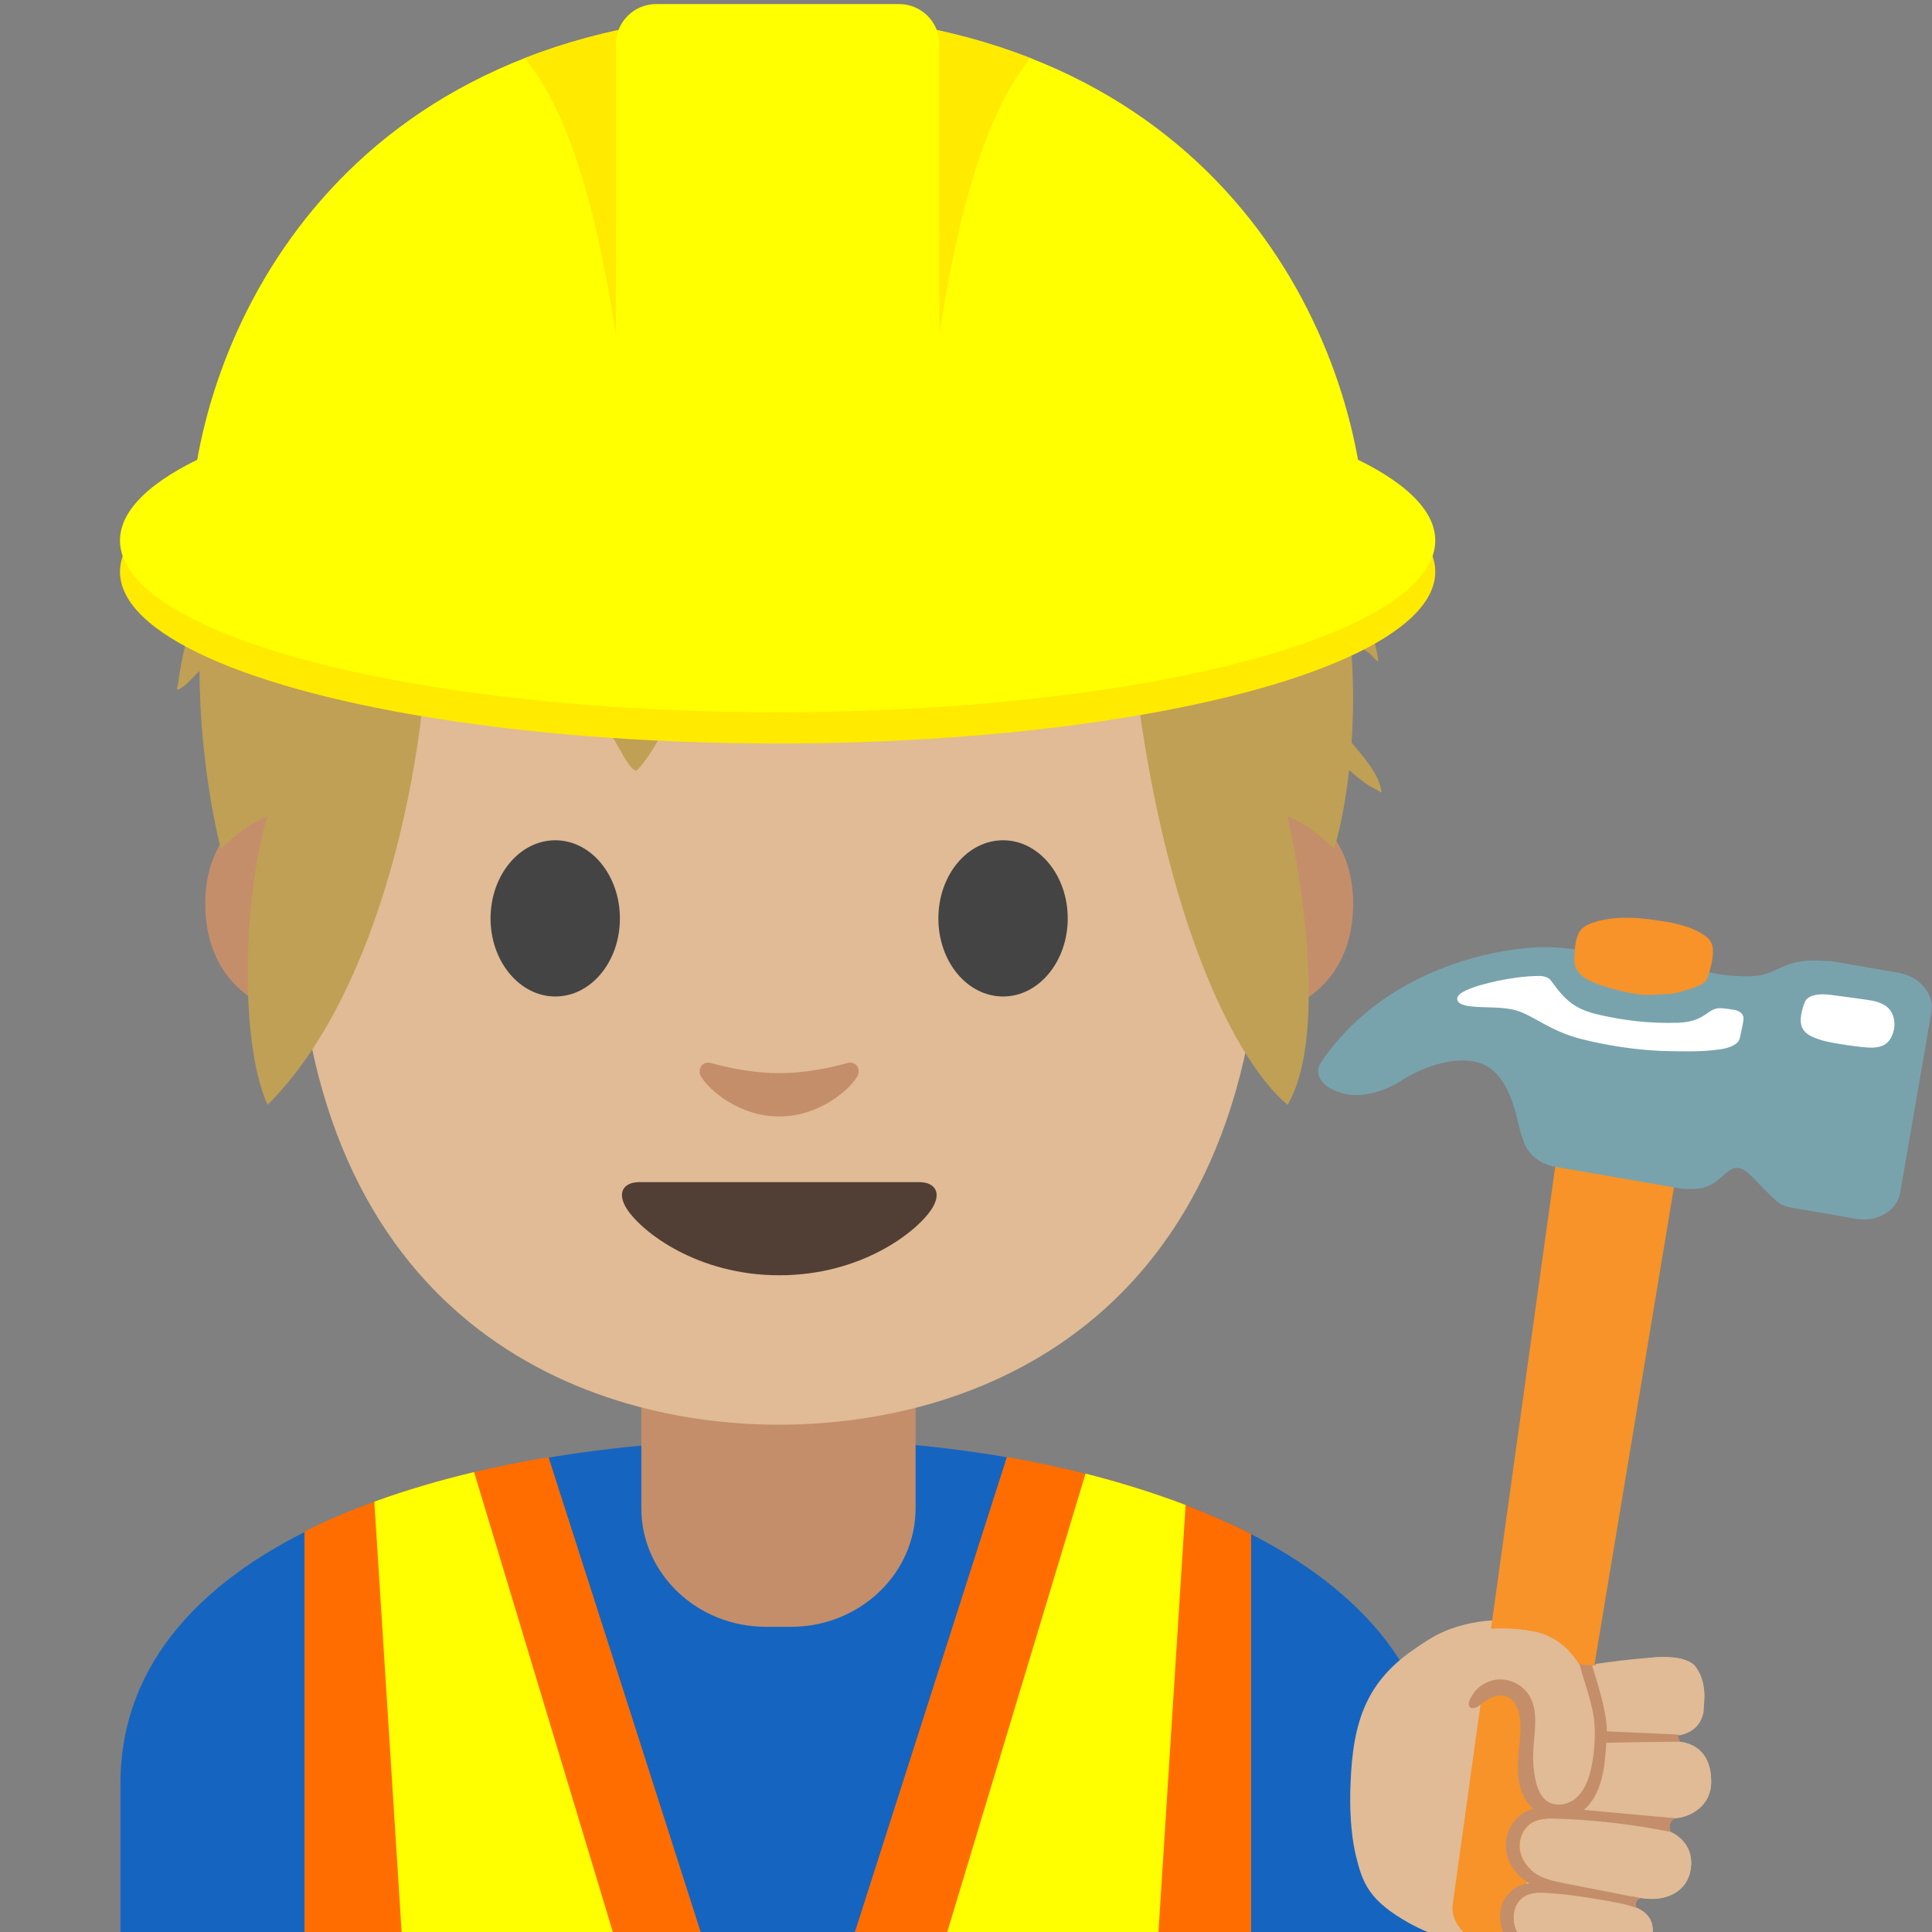 <?xml version='1.0' encoding='utf-8'?>
<svg xmlns="http://www.w3.org/2000/svg" width="128" height="128" version="1.1" xml:space="preserve" style="fill-rule:evenodd;clip-rule:evenodd;stroke-linejoin:round;stroke-miterlimit:2;" viewBox="0 0 128 128"><rect x="0" y="0" width="128" height="128" fill="#808080" stroke="none"/><path d="M7.98,118.17L7.98,128.06L95.12,128.06L95.12,118.17C95.12,103 73.73,95.3 51.88,95.33C30.17,95.36 7.98,102.11 7.98,118.17Z" style="fill:#1565c0;fill-rule:nonzero;" /><path d="M60.66,90.33L42.49,90.33L42.49,99.92C42.49,104.26 46.19,107.78 50.75,107.78L52.4,107.78C56.96,107.78 60.66,104.26 60.66,99.92L60.66,90.33Z" style="fill:#c48e6a;fill-rule:nonzero;" /><path d="M60.85,78.19L42.39,78.19C41.33,78.19 40.88,78.9 41.58,79.97C42.56,81.46 46.19,84.33 51.62,84.33C57.05,84.33 60.68,81.46 61.66,79.97C62.36,78.9 61.91,78.19 60.85,78.19Z" style="fill:#444;fill-rule:nonzero;" /><path d="M56.03,70.35C54.46,70.79 52.83,71.01 51.57,71.01C50.31,71.01 48.68,70.79 47.11,70.35C46.44,70.16 46.17,70.8 46.42,71.22C46.92,72.1 48.92,73.86 51.57,73.86C54.22,73.86 56.22,72.09 56.72,71.22C56.96,70.79 56.7,70.16 56.03,70.35Z" style="fill:#c48e6a;fill-rule:nonzero;" /><path d="M83.76,52.5C83.76,52.5 89.65,53.52 89.65,59.87C89.65,65.47 85.35,67.68 81.05,67.68L81.05,52.5L83.76,52.5ZM19.49,52.5C19.49,52.5 13.6,53.52 13.6,59.87C13.6,65.47 17.9,67.68 22.2,67.68L22.2,52.5L19.49,52.5Z" style="fill:#c48e6a;fill-rule:nonzero;" /><path d="M51.62,10.94C26.22,10.94 19.58,30.63 19.58,58.29C19.58,86.97 38.01,94.39 51.62,94.39C65.03,94.39 83.66,87.19 83.66,58.29C83.67,30.62 77.02,10.94 51.62,10.94Z" style="fill:#e0bb95;fill-rule:nonzero;" /><path d="M41.07,60.85C41.07,63.71 39.16,66.02 36.79,66.02C34.43,66.02 32.5,63.7 32.5,60.85C32.5,57.99 34.42,55.67 36.79,55.67C39.16,55.67 41.07,57.99 41.07,60.85M62.17,60.85C62.17,63.71 64.08,66.02 66.46,66.02C68.82,66.02 70.74,63.7 70.74,60.85C70.74,57.99 68.82,55.67 66.46,55.67C64.08,55.67 62.17,57.99 62.17,60.85" style="fill:#444;fill-rule:nonzero;" /><path d="M60.9,78.32L42.36,78.32C41.3,78.32 40.84,79.03 41.54,80.11C42.52,81.61 46.18,84.49 51.63,84.49C57.08,84.49 60.74,81.61 61.72,80.11C62.42,79.04 61.96,78.32 60.9,78.32Z" style="fill:#513f35;fill-rule:nonzero;" /><path d="M56.1,70.44C54.52,70.89 52.88,71.1 51.62,71.1C50.36,71.1 48.72,70.88 47.14,70.44C46.47,70.25 46.2,70.89 46.44,71.31C46.94,72.19 48.96,73.97 51.62,73.97C54.28,73.97 56.3,72.19 56.8,71.31C57.04,70.89 56.78,70.25 56.1,70.44Z" style="fill:#c48e6a;fill-rule:nonzero;" /><g transform="matrix(1.05,0,0,1.05,47.639,-4.448)"><path d="M-18.81,19.165C-13.821,15.205 -6.835,11.867 3.006,11.672C3.006,11.672 3.475,11.653 3.691,11.653C3.886,11.653 4.373,11.672 4.373,11.672C11.486,11.872 17.321,13.697 21.985,16.23C23.541,16.721 25.034,17.36 26.327,18.1C27.113,18.549 27.826,19.048 28.533,19.612C28.679,19.729 29.216,20.025 29.264,20.203C29.319,20.402 28.853,20.173 28.646,20.155C28.35,20.13 28.05,20.109 27.753,20.071L27.656,20.06C28.809,21.012 29.849,21.995 30.776,22.977C31.294,23.289 31.807,23.631 32.313,24.014C32.941,24.488 33.455,25.071 33.948,25.677C34.118,25.887 34.294,26.092 34.442,26.32C34.535,26.463 34.883,26.731 34.715,26.75C34.401,26.786 34.023,26.62 33.682,26.511C34.619,27.83 35.346,29.081 35.872,30.174C37.723,34.027 38.805,37.759 39.396,41.172C40.512,42.665 41.42,44.292 41.587,45.891C41.613,46.138 41.202,45.577 41.002,45.434C40.629,45.166 40.235,44.933 39.851,44.683C40.057,47.074 40.038,49.239 39.912,51.09C40.619,51.95 41.669,53.074 41.793,54.208C41.803,54.311 41.604,54.122 41.512,54.076C41.254,53.948 41.019,53.828 40.784,53.657C40.428,53.399 40.082,53.12 39.757,52.82C39.409,55.929 38.818,57.787 38.818,57.787C38.818,57.787 38.409,57.359 37.629,56.753C36.789,56.109 35.872,55.738 35.872,55.738C37.097,61.271 38.139,70.122 35.872,73.95C32.182,70.854 27.159,60.256 25.788,42.101C24.534,43.199 23.258,44.185 22.157,44.652C22.237,44.985 22.316,45.317 22.421,45.629C22.541,45.986 22.683,46.338 22.857,46.671C22.95,46.847 23.36,47.214 23.163,47.183C22.685,47.111 21.958,46.377 21.534,46.115C20.677,45.583 19.776,45.141 18.824,44.843C17.884,44.784 16.945,44.694 16.021,44.535C16.367,45.694 16.648,46.876 16.75,48.08C16.786,48.508 16.83,49.753 16.501,50.053C16.501,50.053 16.188,49.633 16.163,49.596C15.949,49.29 15.731,48.986 15.513,48.684C14.887,47.82 14.264,46.962 13.543,46.172C12.205,44.704 10.821,43.317 9.285,42.132C7.803,41.459 6.32,40.79 4.752,40.308C2.668,39.665 0.524,39.577 -1.604,39.189C-1.975,39.12 -2.344,39.034 -2.709,38.935C-2.923,38.943 -3.137,38.952 -3.349,38.964C-2.135,41.901 -1.728,45.155 -2.665,48.195C-3.082,49.545 -3.695,50.832 -4.498,51.992C-4.558,52.078 -5.133,52.919 -5.286,52.856C-5.724,52.673 -6.384,51.254 -6.659,50.854C-7.69,49.354 -8.785,47.809 -10.085,46.522C-12.477,44.149 -15.36,42.591 -18.32,41.153C-18.139,52.168 -21.508,67.049 -28.492,73.95C-30.293,69.911 -30.016,60.707 -28.492,55.738C-28.492,55.738 -29.429,56.109 -30.247,56.753C-31.008,57.359 -31.439,57.787 -31.439,57.787C-31.439,57.787 -32.762,52.835 -32.781,46.577C-33.133,46.887 -33.767,47.681 -34.167,47.744C-34.284,47.763 -34.146,47.507 -34.133,47.388C-34.1,47.103 -34.054,46.818 -34.008,46.535C-33.901,45.876 -33.76,45.222 -33.574,44.579C-33.326,43.715 -32.972,42.906 -32.557,42.128C-32.135,38.176 -31.041,34.056 -28.729,30.528C-29.2,30.492 -29.657,30.444 -30.089,30.392C-30.643,30.323 -31.198,30.207 -31.722,30.014C-31.79,29.989 -32.152,29.907 -32.175,29.834C-32.175,29.834 -31.175,29.35 -31.022,29.268C-29.758,28.597 -28.511,27.838 -27.284,27.098C-26.643,26.71 -25.991,26.276 -25.347,25.811C-24.217,24.375 -22.877,22.836 -21.284,21.318C-21.72,20.972 -22.108,20.547 -22.433,20.018C-22.8,19.417 -23.144,18.725 -23.228,18.016C-23.257,17.775 -23.091,17.159 -22.682,17.238C-21.597,17.446 -21.108,19.014 -19.932,19.28C-19.634,19.347 -19.213,19.27 -18.81,19.165Z" style="fill:#bfa055;fill-rule:nonzero;" /></g><g><g><path d="M36.34,96.54C34.66,96.82 33.02,97.15 31.42,97.53C29.11,98.08 26.89,98.73 24.81,99.49C23.18,100.08 21.62,100.74 20.17,101.47L20.17,128.03L46.43,128.03L40.25,108.72L36.34,96.54ZM78.55,99.71C76.46,98.91 74.24,98.22 71.92,97.63C70.23,97.21 68.49,96.83 66.71,96.53L62.81,108.72L56.63,128.03L82.89,128.03L82.89,101.63C81.52,100.93 80.06,100.29 78.55,99.71Z" style="fill:#ff6d00;fill-rule:nonzero;" /></g><path d="M24.8,99.49L26.61,128.03L40.61,128.03L31.41,97.53C29.1,98.08 26.89,98.73 24.8,99.49ZM71.92,97.63L62.75,128.03L76.75,128.03L78.55,99.71C76.46,98.91 74.24,98.22 71.92,97.63Z" style="fill:#ff0;fill-rule:nonzero;" /></g><g><ellipse cx="51.52" cy="37.88" rx="43.57" ry="11.38" style="fill:#ffea00;" /><ellipse cx="51.52" cy="35.81" rx="43.57" ry="11.38" style="fill:#ff0;" /><path id="a" d="M90.42,34.28C89.77,22.02 80.53,1.42 52.28,0.89C52.28,0.89 51.75,0.87 51.52,0.88C51.29,0.88 50.76,0.89 50.76,0.89C22.5,1.42 13.26,22.02 12.62,34.28C12.62,43.87 90.42,43.87 90.42,34.28Z" style="fill:#ff0;fill-rule:nonzero;" /><clipPath id="_clip1"><path d="M90.42,34.28C89.77,22.02 80.53,1.42 52.28,0.89C52.28,0.89 51.75,0.87 51.52,0.88C51.29,0.88 50.76,0.89 50.76,0.89C22.5,1.42 13.26,22.02 12.62,34.28C12.62,43.87 90.42,43.87 90.42,34.28Z" /></clipPath><g clip-path="url(#_clip1)"><path d="M34.22,3.23L41.17,0.88L41.17,24.63C39.76,14.37 37.74,6.94 34.22,3.23ZM68.81,3.23L61.86,0.88L61.86,24.63C63.28,14.37 65.3,6.94 68.81,3.23Z" style="fill:#ffea00;fill-rule:nonzero;" /></g><path d="M59.57,37.61L43.47,37.61C42,37.61 40.8,36.41 40.8,34.94L40.8,2.94C40.8,1.47 42,0.27 43.47,0.27L59.57,0.27C61.04,0.27 62.24,1.47 62.24,2.94L62.24,34.94C62.24,36.42 61.04,37.61 59.57,37.61Z" style="fill:#ff0;fill-rule:nonzero;" /></g><g><path d="M101.86,107.61C103.36,107.98 104.32,109.04 104.99,110.36C106.66,110.06 109.54,109.76 110.38,109.78C111.37,109.81 112.68,109.92 112.9,111.95C113.04,113.27 112.54,114.36 110.85,114.52C110.22,114.58 109.57,114.62 108.93,114.65L109.16,115.39C109.75,115.38 110.28,115.36 110.69,115.36C112.4,115.34 113.37,116.25 113.37,118.06C113.37,119.65 112,120.4 111,120.46C110.47,120.49 108.99,120.41 107.53,120.27L107.38,120.58L107.32,120.67C108.24,120.81 109.12,120.96 109.74,121.07C111.41,121.37 112.21,122.48 112.02,123.8C111.79,125.4 110.36,125.84 109.37,125.81C108.63,125.79 106.03,125.38 104.29,125.01L103.95,125.5C104.07,125.52 104.2,125.54 104.34,125.56C104.36,125.56 104.38,125.57 104.41,125.57L104.76,125.63C104.79,125.63 104.81,125.64 104.84,125.64C104.98,125.66 105.12,125.69 105.26,125.71L105.28,125.71C105.43,125.73 105.58,125.76 105.73,125.79C105.76,125.79 105.79,125.8 105.81,125.8L106.16,125.86C106.21,125.87 106.25,125.88 106.3,125.88C106.4,125.9 106.5,125.92 106.59,125.93L106.74,125.96C106.84,125.98 106.93,126 107.02,126.01L107.16,126.04C107.29,126.07 107.43,126.09 107.55,126.12C109.08,126.44 109.66,127.13 109.47,128.34C109.21,130.04 107.5,130.42 106.59,130.33C105.68,130.25 102.62,129.62 101.62,129.18L101.44,129.09L101.09,129.59C96.59,129.29 93.36,127.41 93.36,127.41C90.72,125.93 90.28,124.79 89.84,122.98C89.34,120.92 89.46,118.48 89.48,118.1C89.64,114 90.55,111.35 93.86,109.15C94.66,108.62 95.83,107.69 98.42,107.39C99.42,107.29 100.86,107.36 101.86,107.61Z" style="fill:#e0bb95;fill-rule:nonzero;" /><path d="M105.6,114.42C105.6,114.42 105.64,112.36 104.99,110.36L105.71,110.23C105.71,110.23 106.22,111.65 106.4,113.75C106.43,114.09 106.44,114.4 106.44,114.7L107.08,114.66L111.37,114.42C111.37,114.42 111.05,114.48 111.05,114.96C111.05,115.16 111.17,115.29 111.26,115.37C111.08,115.35 110.88,115.33 110.68,115.34L106.42,115.45C106.41,115.57 106.41,115.69 106.4,115.82C106.3,117.56 105.89,119.23 104.92,119.87C108.14,120.25 111,120.44 111,120.44C110.44,120.67 110.68,121.35 110.68,121.35C108.51,120.76 103.25,120.45 103.25,120.45C101.03,120.26 100.73,121.76 100.73,121.76C100.32,123.57 102.29,124.4 102.29,124.4C102.55,124.55 104.9,125.02 106.58,125.34L108.26,125.65L108.73,125.74C108.68,125.73 108.48,125.72 108.4,126.05C108.36,126.21 108.4,126.32 108.43,126.39C108.18,126.28 107.88,126.18 107.53,126.11C106.74,125.95 104.35,125.56 104.17,125.53L103.57,125.45C101.59,125.19 101.11,125.54 101.11,125.54C100.01,126.12 100.33,127.52 100.33,127.52C100.57,128.87 102.06,129.29 102.06,129.29C102.63,129.46 105.65,130.19 105.65,130.19L101.08,129.59C100.76,129.49 100.64,129.34 100.46,129.2C98.85,127.88 99.53,126.09 99.53,126.09C99.78,125.4 100.3,125.09 100.3,125.09C100.61,124.9 100.97,124.8 101.34,124.76C99.47,123.77 99.77,121.77 99.77,121.77C100.01,120.54 100.9,120.02 101.6,119.8C101.54,119.75 101.47,119.7 101.41,119.64C101.41,119.64 100.21,118.85 100.65,115.46C100.8,114.32 100.78,114.16 100.66,113.44C100.66,113.44 100.23,111.9 98.95,112.39C98.95,112.39 98.52,112.5 97.85,113.03C97.85,113.03 97.31,113.45 97.32,112.79C97.32,112.59 97.46,112.23 97.73,111.92C97.73,111.92 98.01,111.59 98.7,111.4C98.7,111.4 100.49,110.69 101.38,112.48C101.85,113.42 101.76,114.04 101.61,115C101.61,115 101.33,118.03 102.12,119C102.12,119 102.9,119.89 104.15,119.34C104.16,119.36 105.86,118.42 105.6,114.42Z" style="fill:#c48e6a;fill-rule:nonzero;" /></g><g><path d="M96.25,126.16L103.46,74.24L111.44,75.44L102.83,127.15C102.63,128.48 101,129.34 99.2,129.07C97.38,128.8 96.05,127.49 96.25,126.16Z" style="fill:#f79329;fill-rule:nonzero;" /><path id="c" d="M87.43,70.52C90.86,65.31 96.82,63.16 101.46,62.78C102.66,62.68 103.86,62.84 104.74,62.94C106.27,63.12 109.47,63.76 109.47,63.76L113.43,64.45C113.53,64.47 113.62,64.5 113.72,64.52C114.56,64.65 115.51,64.73 116.37,64.65C117.44,64.55 117.96,63.94 119.17,63.72C119.75,63.62 120.39,63.62 120.94,63.67C121.13,63.66 121.32,63.67 121.51,63.71L121.91,63.78C122.13,63.81 122.27,63.84 122.27,63.84L125.79,64.45C127.19,64.69 128.16,65.86 127.96,67.05L125.89,79.03C125.68,80.22 124.37,80.99 122.97,80.75L119.45,80.14C119.45,80.14 119.3,80.12 119.09,80.08L118.69,80.01C118.5,79.98 118.31,79.92 118.14,79.86C117.61,79.71 116.08,77.82 115.57,77.53C114.5,76.92 114.21,78.32 112.87,78.68C112.11,78.88 111.2,78.72 110.96,78.68L110.64,78.62C110.38,78.58 110.14,78.54 110.01,78.51L103.03,77.3C102.05,77.13 101.3,76.51 100.99,75.75C100.91,75.54 100.7,74.88 100.66,74.71C100.27,72.99 99.66,70.67 97.62,70.32C95.39,69.93 92.94,71.53 92.94,71.53C92.94,71.53 90.78,73.05 88.78,72.38C86.8,71.72 87.43,70.52 87.43,70.52Z" style="fill:#78a3ad;fill-rule:nonzero;" /><path d="M104.49,62.08C104.34,62.53 104.33,63.07 104.3,63.54C104.27,63.96 104.49,64.39 104.82,64.66C105.16,64.94 105.64,65.13 106.06,65.27C106.9,65.55 107.74,65.77 108.62,65.88C109.06,65.94 109.49,65.91 109.93,65.88C110.35,65.86 110.79,65.87 111.2,65.74C111.56,65.63 111.97,65.55 112.32,65.4C112.76,65.21 113.01,65.15 113.16,64.68C113.3,64.24 113.42,63.83 113.47,63.37C113.54,62.73 113.46,62.32 112.9,61.95C111.84,61.24 110.44,61.06 109.22,60.9C108.07,60.75 106.81,60.74 105.72,61.07C105.08,61.28 104.7,61.44 104.49,62.08Z" style="fill:#f79329;fill-rule:nonzero;" /><path d="M120.73,68.93C119.92,68.68 119.61,68.48 119.42,68.13C119.17,67.65 119.37,66.93 119.56,66.42C119.73,65.95 120.42,65.8 121.27,65.91C122.12,66.02 123.92,66.26 124.16,66.32C124.49,66.4 124.8,66.53 125.02,66.71C125.64,67.23 125.64,68.24 125.2,68.89C124.94,69.28 124.49,69.4 124.01,69.41C123.49,69.43 121.26,69.1 120.73,68.93ZM114.03,69.51C112.76,69.72 111.13,69.64 110.69,69.64C109.03,69.63 106.88,69.37 104.81,68.85C102.66,68.31 101.64,67.29 100.44,66.94C99.5,66.67 98.36,66.79 97.41,66.67C97.31,66.66 96.76,66.59 96.61,66.37C96.36,65.98 96.86,65.67 97.73,65.38C98.14,65.24 100.02,64.68 101.96,64.66C102.07,64.66 102.54,64.67 102.75,64.96C103.69,66.25 104.28,66.86 105.98,67.24C107.53,67.59 109.18,67.82 111.15,67.76C113.12,67.7 113.08,66.7 114.1,66.8C114.34,66.82 114.65,66.86 114.92,66.91C115.51,67.03 115.54,67.4 115.5,67.64C115.44,68.02 115.32,68.5 115.27,68.76C115.18,69.26 114.42,69.45 114.03,69.51Z" style="fill:#fff;fill-rule:nonzero;" /></g><path d="M110.89,120.45L111,120.45C111.99,120.39 113.36,119.64 113.37,118.05C113.37,116.31 112.48,115.41 110.89,115.36L110.82,114.99L111.34,114.96C112.22,114.75 112.68,114.22 112.84,113.54C112.9,113.44 112.92,112.3 112.91,112.17C112.83,111.1 112.44,110.6 112.44,110.6C112.04,109.58 109.58,109.81 109.58,109.81L105.09,110.41C104.93,110.36 104.77,110.31 104.62,110.26C103.97,109.24 103.1,108.45 101.85,108.14C100.85,107.9 99.42,107.82 98.41,107.94C95.82,108.24 94.65,109.17 93.85,109.7C93.68,109.81 93.54,109.93 93.39,110.05C94.3,111.7 95.68,113.43 97.37,113.14C97.48,112.89 97.66,112.63 97.74,112.54C98.1,112.15 98.6,111.87 99.13,111.81C99.96,111.71 100.82,112.12 101.27,112.82C101.97,113.9 101.16,115.33 101.11,116.62C101.09,117.23 101.59,117.82 101.71,118.42C101.82,118.99 102.04,119.59 102.53,119.9C102.56,119.92 102.61,119.92 102.64,119.94C102.61,120.04 102.54,120.24 102.46,120.5C102.14,120.52 101.83,120.58 101.56,120.73C100.94,121.07 100.62,121.82 100.7,122.51C100.76,123.02 101.03,123.49 101.41,123.84C101.17,124.62 100.97,125.32 100.87,125.73C100.18,126.26 100.11,127.39 100.59,128.14C101.09,128.93 102.01,129.36 102.92,129.59C103.83,129.82 104.77,129.9 105.66,130.2C105.61,130.19 105.57,130.19 105.52,130.18C105.97,130.26 106.35,130.32 106.59,130.34C107.49,130.42 109.21,130.04 109.47,128.35C109.62,127.38 109.26,126.75 108.33,126.37C108.26,126.12 108.14,125.84 108.07,125.63C108.24,125.66 108.42,125.7 108.59,125.73C108.92,125.77 109.2,125.8 109.37,125.8C110.36,125.83 111.8,125.39 112.02,123.79C112.17,122.73 111.68,121.82 110.62,121.34C110.23,121.26 109.83,121.2 109.44,121.13C109.6,120.87 109.76,120.61 109.92,120.36L110.89,120.45Z" style="fill:#e0bb95;fill-rule:nonzero;" /><path d="M111.33,115.39C111.19,115.21 111.16,114.92 111.16,114.92L111.13,114.92C110.77,114.89 106.46,114.71 106.46,114.71C106.44,113.32 105.87,111.66 105.48,110.33C105.22,110.3 104.91,110.33 104.64,110.24C104.98,111.55 105.61,113.08 105.65,114.42C105.68,115.32 105.62,116.21 105.43,117.09C105.28,117.8 105.04,118.52 104.52,119.03C104,119.54 103.15,119.75 102.54,119.36C102.05,119.05 101.84,118.45 101.72,117.88C101.6,117.28 101.55,116.67 101.58,116.07C101.63,114.78 101.98,113.37 101.29,112.29C100.84,111.59 99.97,111.18 99.15,111.28C98.62,111.34 98.12,111.62 97.76,112.01C97.59,112.2 96.93,113.14 97.61,113.16C97.8,113.16 97.97,113.03 98.12,112.91C98.58,112.54 99.16,112.2 99.73,112.37C100.43,112.58 100.7,113.43 100.73,114.16C100.77,115.16 100.56,116.15 100.56,117.14C100.56,118.14 100.83,119.21 101.6,119.84C100.56,120.07 99.79,121.1 99.76,122.17C99.73,123.24 100.4,124.26 101.33,124.78C100.46,124.8 99.7,125.5 99.47,126.34C99.24,127.18 99.5,128.1 100.03,128.79C100.26,129.09 100.54,129.35 100.88,129.51C100.95,129.54 101.03,129.56 101.11,129.58L101.43,129.12L101.32,129.27L101.1,129.58C101.33,129.65 101.58,129.69 101.82,129.73C101.96,129.75 102.1,129.77 102.25,129.78C103.34,129.92 104.43,130.06 105.52,130.19C105.57,130.2 105.61,130.2 105.66,130.21C104.77,129.91 103.83,129.83 102.92,129.6C102.01,129.37 101.1,128.94 100.59,128.15C100.09,127.36 100.18,126.15 100.97,125.66C101.45,125.36 102.04,125.38 102.6,125.42C103.49,125.48 104.37,125.59 105.25,125.73C105.49,125.77 105.73,125.81 105.96,125.85L106.14,125.88C106.19,125.89 106.23,125.9 106.28,125.9C106.38,125.92 106.48,125.94 106.57,125.95L106.72,125.98C106.82,126 106.91,126.02 107,126.03L107.14,126.06C107.27,126.09 107.41,126.11 107.53,126.14C107.8,126.2 108.02,126.27 108.23,126.34C108.29,126.36 108.36,126.37 108.42,126.39C108.28,126.16 108.45,125.81 108.71,125.77L108.57,125.74L103.68,124.78C103.04,124.65 102.38,124.52 101.83,124.19C101.23,123.83 100.77,123.21 100.68,122.51C100.59,121.81 100.92,121.06 101.54,120.73C102.01,120.47 102.57,120.48 103.11,120.49C105.62,120.57 108.13,120.86 110.6,121.35C110.62,121.35 110.65,121.36 110.67,121.36C110.51,121.05 110.67,120.61 110.99,120.47C110.95,120.47 110.91,120.46 110.88,120.46C108.9,120.28 106.92,120.09 104.94,119.91C106.15,118.85 106.33,117.06 106.42,115.46C106.42,115.45 111.13,115.39 111.33,115.39Z" style="fill:#c48e6a;fill-rule:nonzero;" /></svg>